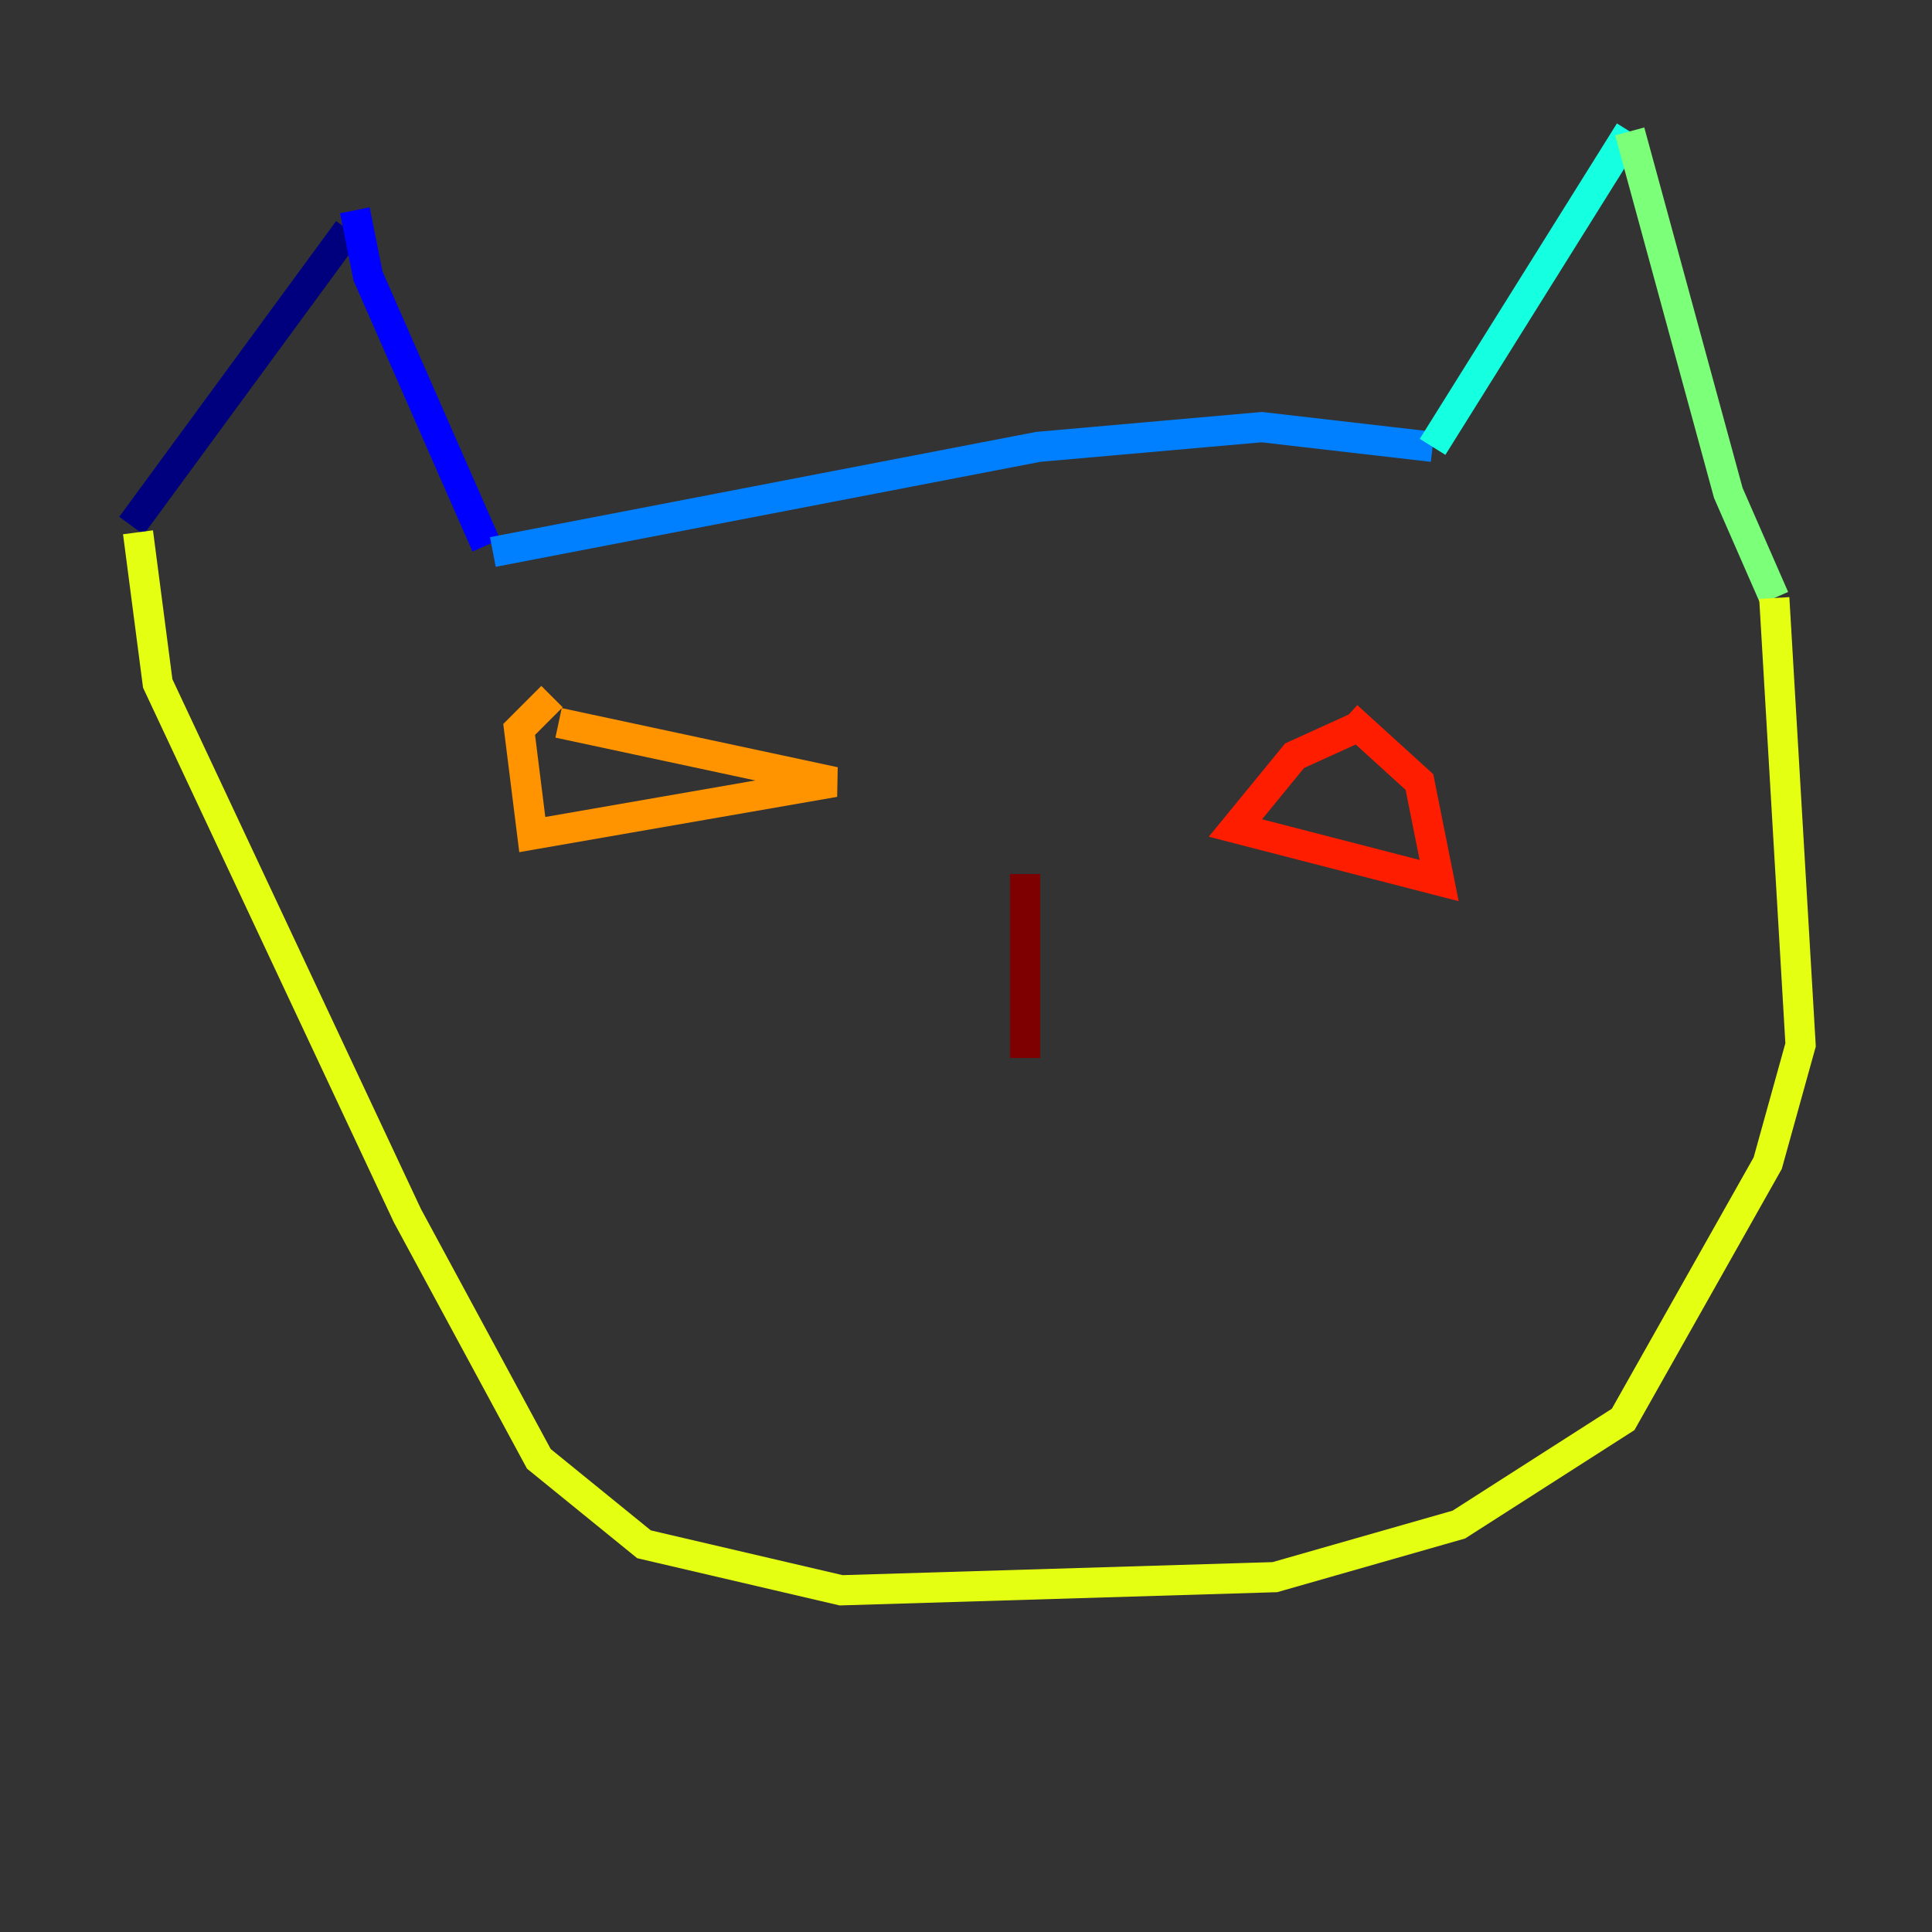 <?xml version="1.0" encoding="utf-8" ?>
<svg baseProfile="tiny" height="128" version="1.2" viewBox="0,0,128,128" width="128" xmlns="http://www.w3.org/2000/svg" xmlns:ev="http://www.w3.org/2001/xml-events" xmlns:xlink="http://www.w3.org/1999/xlink"><rect x="0" y="0" width="128" height="128" fill="#333333" stroke="none"/><defs /><polyline fill="none" points="23.075,15.238 8.707,34.83" stroke="#00007f" stroke-width="2" /><polyline fill="none" points="23.51,13.932 24.381,18.286 32.218,36.136" stroke="#0000ff" stroke-width="2" /><polyline fill="none" points="32.653,36.571 68.789,29.605 83.592,28.299 94.912,29.605" stroke="#0080ff" stroke-width="2" /><polyline fill="none" points="94.912,29.605 107.973,8.707" stroke="#15ffe1" stroke-width="2" /><polyline fill="none" points="107.973,8.707 114.503,32.653 117.551,39.619" stroke="#7cff79" stroke-width="2" /><polyline fill="none" points="117.551,39.619 119.293,69.225 117.116,77.061 107.537,94.041 96.653,101.007 84.463,104.49 55.728,105.361 42.667,102.313 35.701,96.653 26.993,80.544 10.449,45.279 9.143,35.265" stroke="#e4ff12" stroke-width="2" /><polyline fill="none" points="37.007,47.891 55.292,51.809 35.265,55.292 34.395,48.327 36.571,46.15" stroke="#ff9400" stroke-width="2" /><polyline fill="none" points="90.558,47.891 85.769,50.068 81.85,54.857 95.347,58.34 94.041,51.809 89.252,47.456" stroke="#ff1d00" stroke-width="2" /><polyline fill="none" points="67.918,57.905 67.918,70.095" stroke="#7f0000" stroke-width="2" /></svg>
